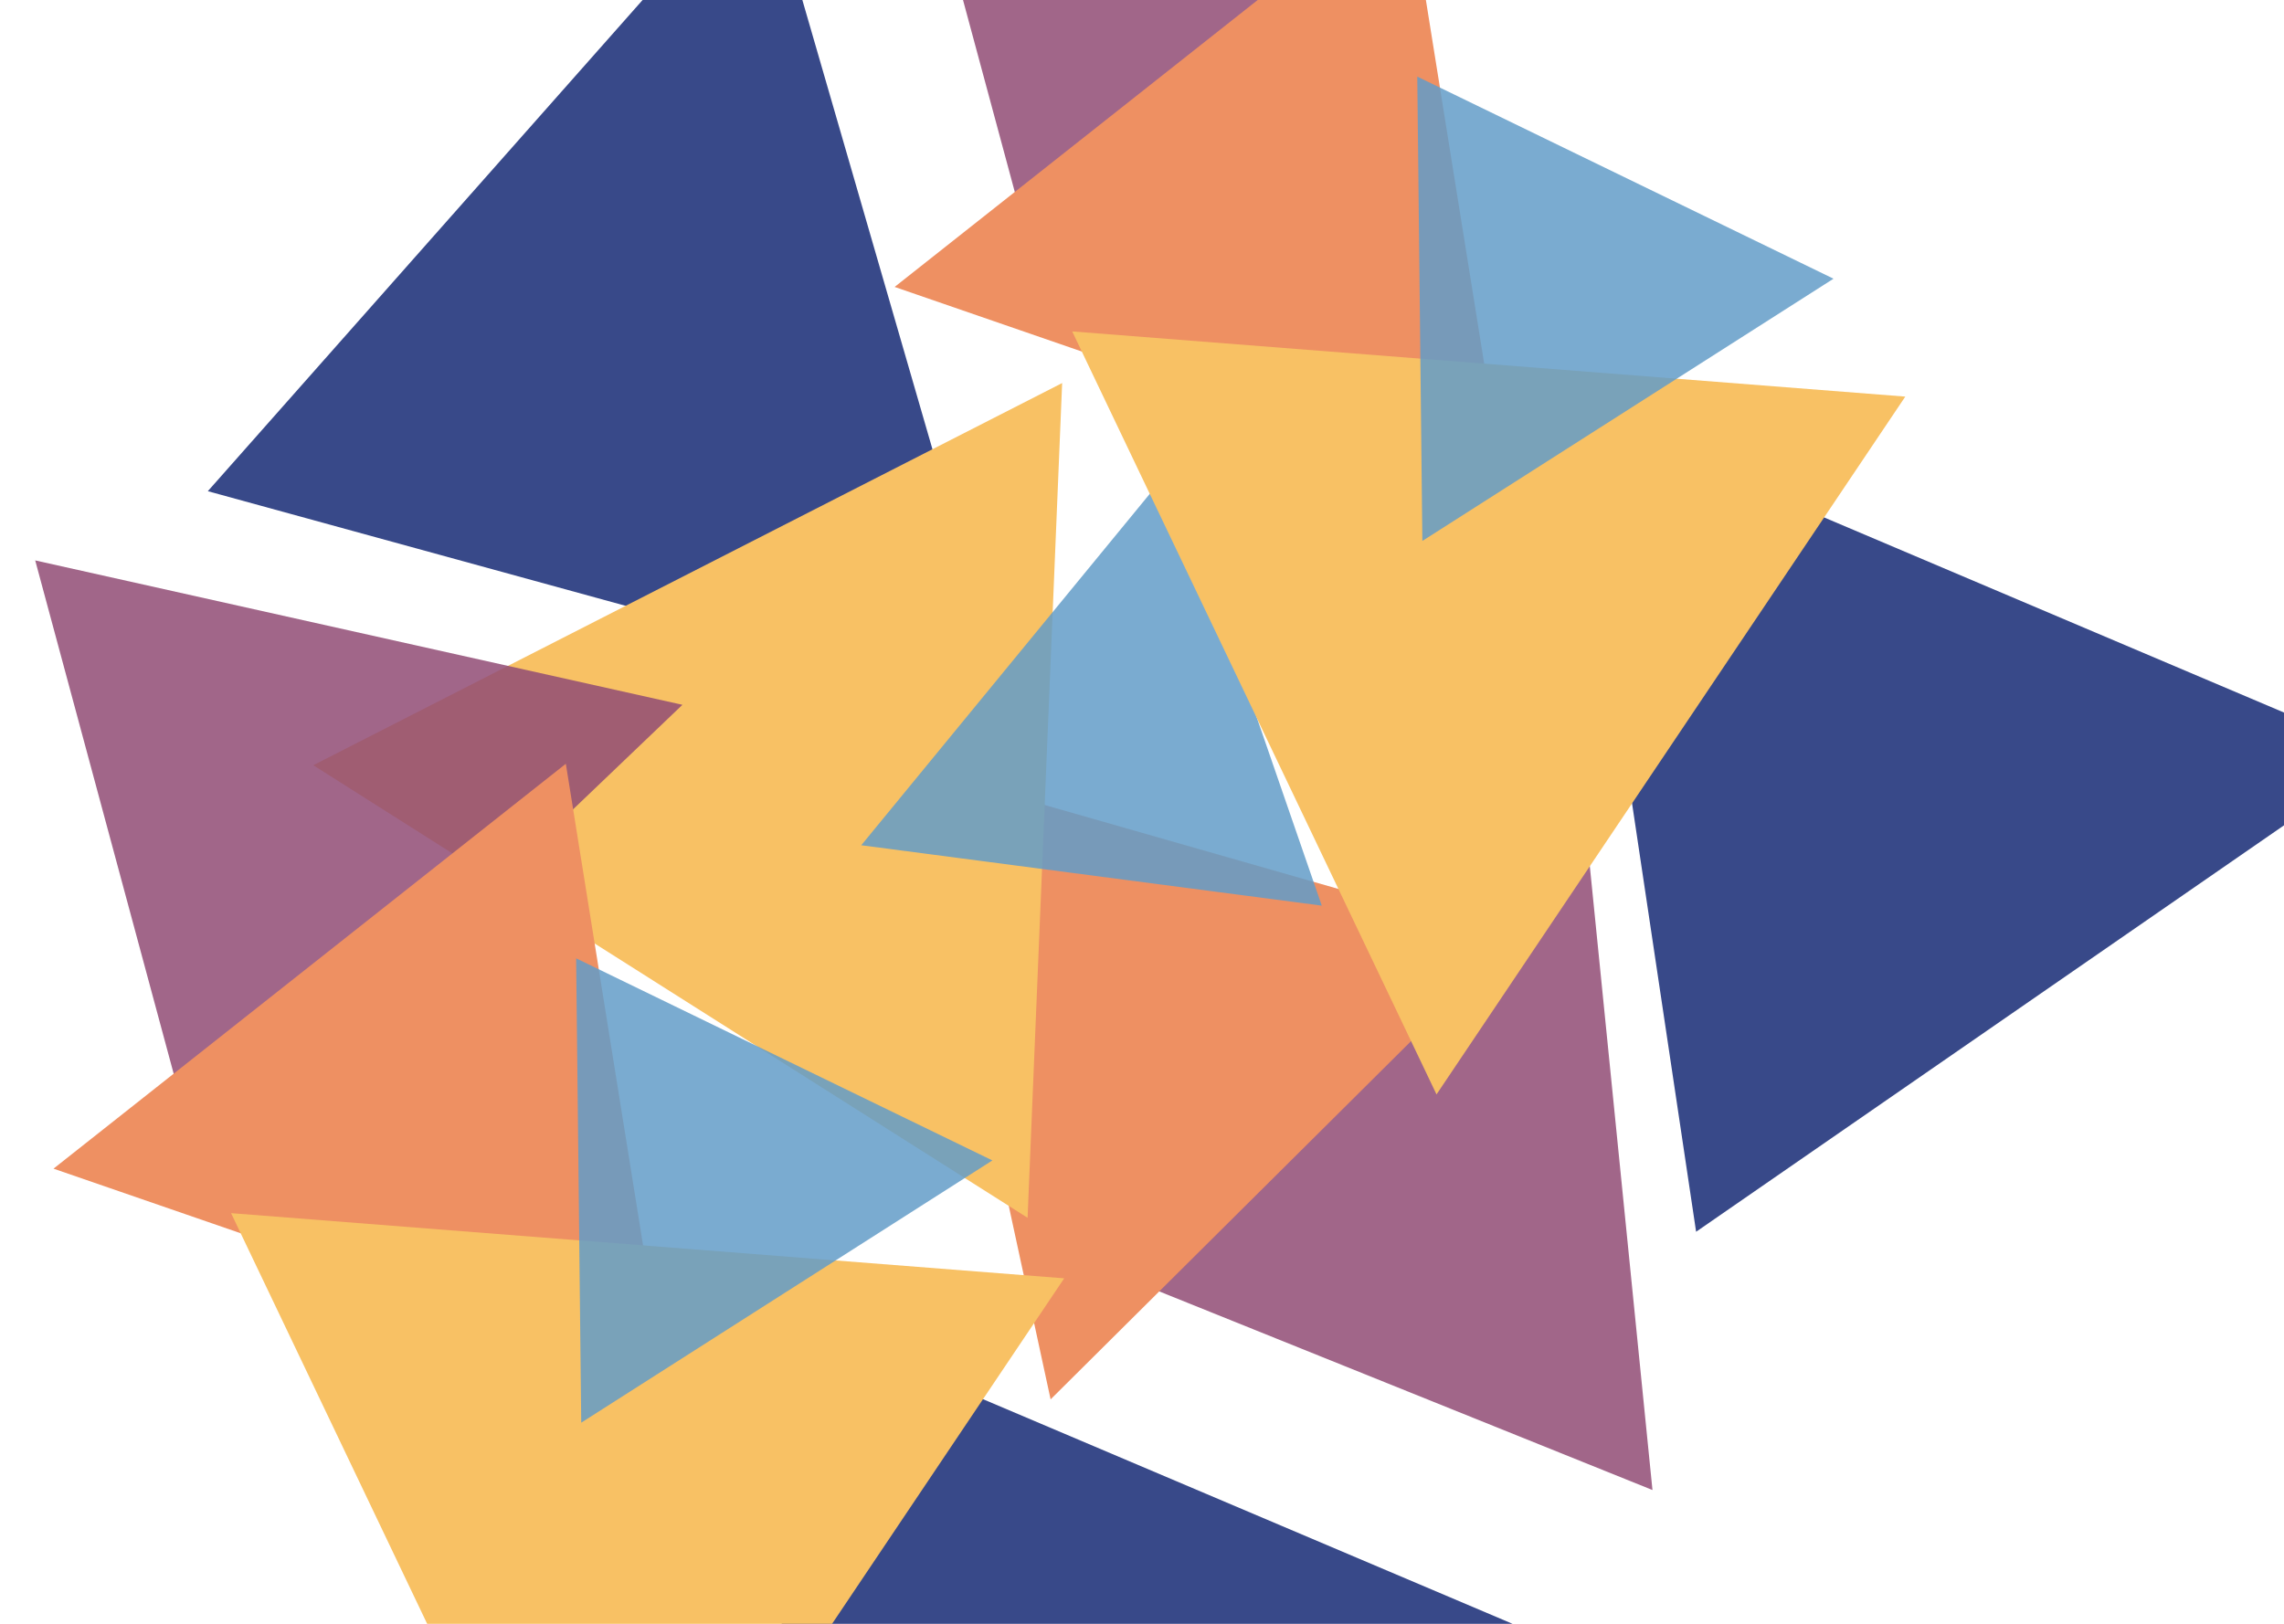 <svg width="1440" height="1024" viewBox="0 0 1440 1024" fill="none" xmlns="http://www.w3.org/2000/svg">
<path d="M1000.07 523.639L674.337 791.615L1041.84 939.639L1000.07 523.639Z" fill="#914C75" fill-opacity="0.85"/>
<g style="mix-blend-mode:hard-light">
<path d="M131.028 309.752L635.652 448.243L481.035 -85.757L131.028 309.752Z" fill="#384989"/>
</g>
<g style="mix-blend-mode:color">
<path d="M662.383 882.471L954.393 592.189L576.249 484.092L662.383 882.471Z" fill="#EE9062"/>
</g>
<g style="mix-blend-mode:color">
<path d="M669.654 241.566L197.514 482.569L647.866 767.969L669.654 241.566Z" fill="#F8C164"/>
</g>
<path d="M833.352 571.124L738.082 295.372L542.994 533.03L833.352 571.124Z" fill="#639CC8" fill-opacity="0.85"/>
<path d="M960.56 -111.57L655.673 179.901L552.504 -202.626L960.56 -111.57Z" fill="#914C75" fill-opacity="0.85"/>
<g style="mix-blend-mode:hard-light">
<path d="M1069.35 776.767L991.987 259.234L1503.75 476.392L1069.35 776.767Z" fill="#384989"/>
</g>
<g style="mix-blend-mode:color">
<path d="M564.04 180.942L887.055 -74.39L949.314 313.941L564.04 180.942Z" fill="#EE9062"/>
</g>
<g style="mix-blend-mode:color">
<path d="M1201.24 250.106L905.687 690.158L675.995 209.002L1201.24 250.106Z" fill="#F8C164"/>
</g>
<path d="M893.544 48.298L1155.98 175.754L896.761 341.127L893.544 48.298Z" fill="#639CC8" fill-opacity="0.85"/>
<path d="M430.253 444.467L125.366 735.937L22.197 353.41L430.253 444.467Z" fill="#914C75" fill-opacity="0.85"/>
<g style="mix-blend-mode:hard-light">
<path d="M539.04 1332.8L461.679 815.27L973.446 1032.43L539.04 1332.8Z" fill="#384989"/>
</g>
<g style="mix-blend-mode:color">
<path d="M33.732 736.978L356.747 481.646L419.006 869.978L33.732 736.978Z" fill="#EE9062"/>
</g>
<g style="mix-blend-mode:color">
<path d="M670.936 806.143L375.38 1246.19L145.688 765.038L670.936 806.143Z" fill="#F8C164"/>
</g>
<path d="M363.237 604.335L625.669 731.79L366.454 897.163L363.237 604.335Z" fill="#639CC8" fill-opacity="0.85"/>
</svg>
